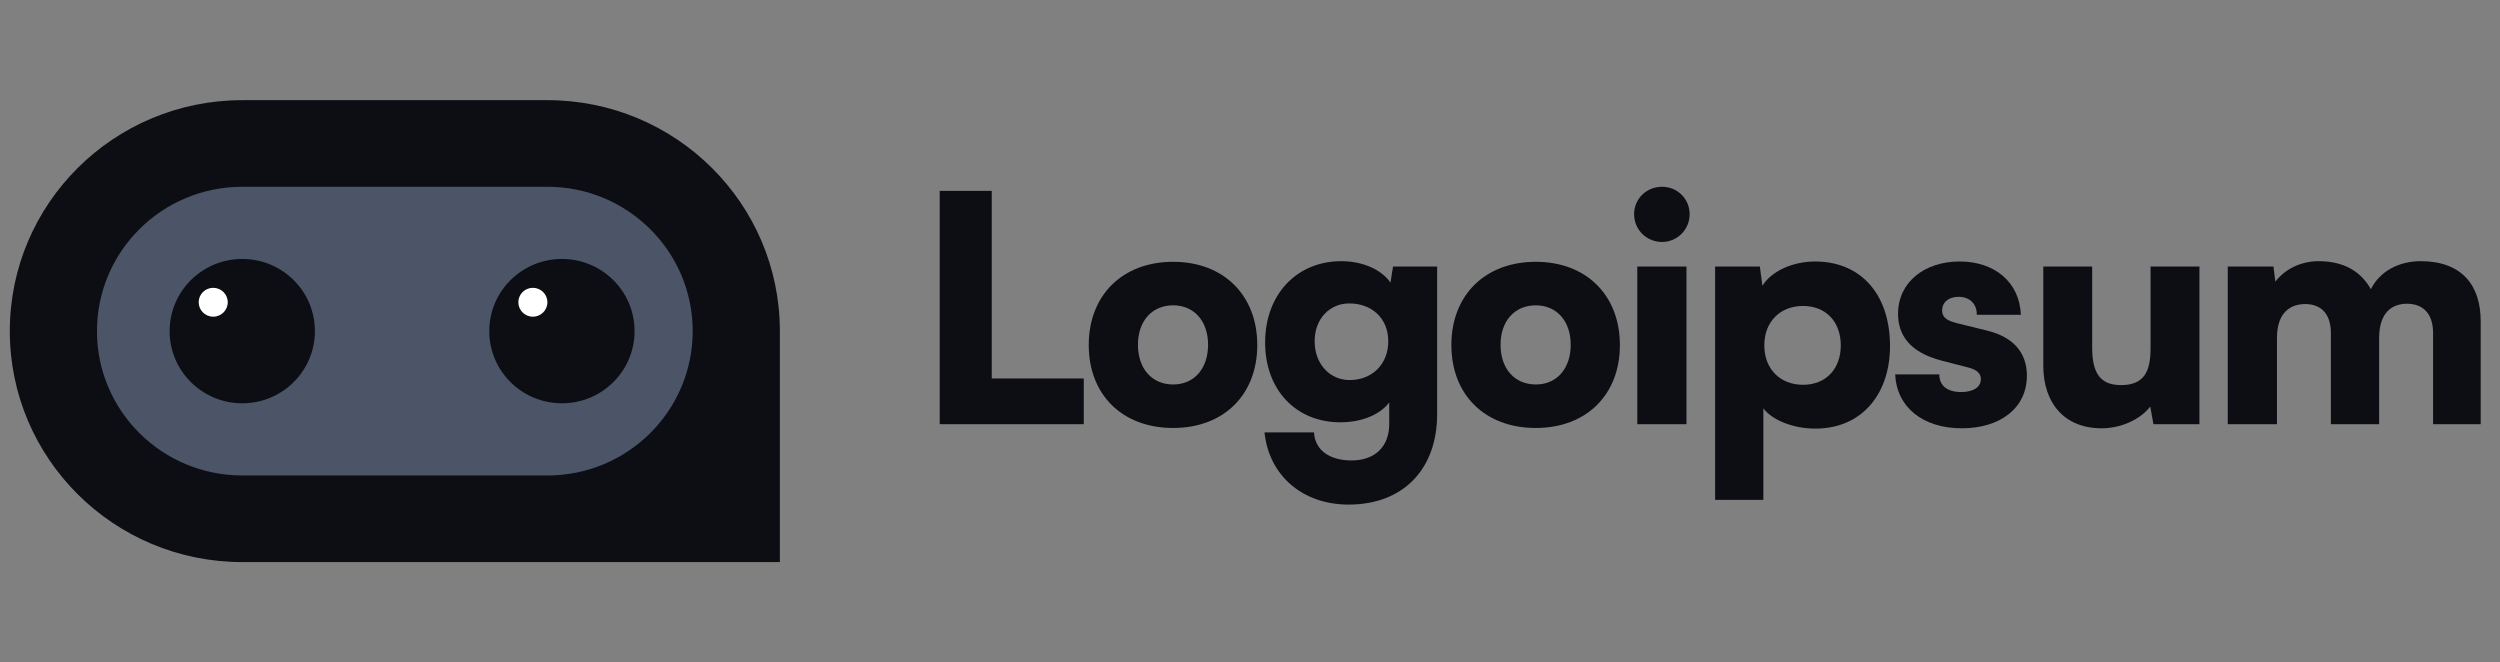 <svg width="151" height="40" viewBox="0 0 151 40" fill="none" xmlns="http://www.w3.org/2000/svg">
<rect x="0" y="0" width="151" height="40" fill="#808080" stroke="none"/>
<g id="Logoipsum / 26" clip-path="url(#clip0_1682_2148)">
<path id="Vector" d="M59.901 11.529H56.758V25.621H65.46V22.86H59.901V11.529Z" fill="#0D0E14"/>
<path id="Vector_2" d="M65.76 20.841C65.76 23.85 67.792 25.85 70.859 25.85C73.907 25.85 75.939 23.85 75.939 20.841C75.939 17.832 73.907 15.813 70.859 15.813C67.792 15.813 65.76 17.832 65.76 20.841ZM68.732 20.822C68.732 19.394 69.575 18.442 70.859 18.442C72.124 18.442 72.968 19.394 72.968 20.822C72.968 22.269 72.124 23.222 70.859 23.222C69.575 23.222 68.732 22.269 68.732 20.822Z" fill="#0D0E14"/>
<path id="Vector_3" d="M76.414 20.689C76.414 23.564 78.292 25.507 80.957 25.507C82.241 25.507 83.353 25.05 83.909 24.307V25.621C83.909 26.935 83.085 27.811 81.628 27.811C80.324 27.811 79.423 27.202 79.366 26.116H76.376C76.644 28.725 78.676 30.477 81.455 30.477C84.733 30.477 86.803 28.363 86.803 25.012V16.099H84.139L83.985 17.07C83.449 16.29 82.318 15.775 81.014 15.775C78.331 15.775 76.414 17.775 76.414 20.689ZM79.404 20.613C79.404 19.241 80.324 18.327 81.493 18.327C82.855 18.327 83.851 19.222 83.851 20.613C83.851 22.003 82.874 22.955 81.513 22.955C80.343 22.955 79.404 22.003 79.404 20.613Z" fill="#0D0E14"/>
<path id="Vector_4" d="M87.663 20.841C87.663 23.85 89.695 25.85 92.763 25.85C95.81 25.85 97.842 23.85 97.842 20.841C97.842 17.832 95.81 15.813 92.763 15.813C89.695 15.813 87.663 17.832 87.663 20.841ZM90.634 20.822C90.634 19.394 91.478 18.442 92.763 18.442C94.027 18.442 94.871 19.394 94.871 20.822C94.871 22.269 94.027 23.222 92.763 23.222C91.478 23.222 90.634 22.269 90.634 20.822Z" fill="#0D0E14"/>
<path id="Vector_5" d="M100.387 14.614C101.307 14.614 102.054 13.871 102.054 12.938C102.054 12.005 101.307 11.281 100.387 11.281C99.448 11.281 98.7 12.005 98.7 12.938C98.7 13.871 99.448 14.614 100.387 14.614ZM98.892 25.621H101.863V16.099H98.892V25.621Z" fill="#0D0E14"/>
<path id="Vector_6" d="M103.593 30.192H106.507V24.669C107.062 25.392 108.327 25.888 109.65 25.888C112.506 25.888 114.231 23.717 114.155 20.708C114.077 17.642 112.295 15.794 109.631 15.794C108.27 15.794 106.986 16.385 106.449 17.261L106.295 16.099H103.593V30.192ZM106.564 20.86C106.564 19.432 107.522 18.48 108.902 18.48C110.301 18.48 111.183 19.451 111.183 20.86C111.183 22.269 110.301 23.241 108.902 23.241C107.522 23.241 106.564 22.288 106.564 20.86Z" fill="#0D0E14"/>
<path id="Vector_7" d="M114.469 22.612C114.545 24.535 116.079 25.869 118.494 25.869C120.814 25.869 122.424 24.65 122.424 22.688C122.424 21.279 121.581 20.346 120.008 19.965L118.303 19.546C117.69 19.394 117.306 19.241 117.306 18.746C117.306 18.251 117.708 17.927 118.303 17.927C118.973 17.927 119.414 18.365 119.396 19.013H122.06C121.983 17.032 120.469 15.794 118.36 15.794C116.233 15.794 114.642 17.051 114.642 18.956C114.642 20.232 115.351 21.279 117.248 21.774L118.935 22.212C119.433 22.346 119.644 22.574 119.644 22.898C119.644 23.374 119.203 23.679 118.456 23.679C117.593 23.679 117.133 23.279 117.133 22.612H114.469Z" fill="#0D0E14"/>
<path id="Vector_8" d="M126.942 25.869C128.112 25.869 129.281 25.335 129.875 24.555L130.067 25.621H132.846V16.099H129.894V21.05C129.894 22.479 129.473 23.259 128.112 23.259C127.057 23.259 126.367 22.783 126.367 21.012V16.099H123.415V22.079C123.415 24.345 124.681 25.869 126.942 25.869Z" fill="#0D0E14"/>
<path id="Vector_9" d="M137.528 25.621V20.422C137.528 18.822 138.39 18.365 139.234 18.365C140.173 18.365 140.786 18.937 140.786 20.117V25.621H143.7V20.422C143.7 18.803 144.543 18.346 145.387 18.346C146.326 18.346 146.958 18.918 146.958 20.117V25.621H149.834V19.394C149.834 17.223 148.684 15.775 146.211 15.775C144.831 15.775 143.7 16.442 143.201 17.47C142.626 16.442 141.63 15.775 140.038 15.775C138.984 15.775 138.007 16.251 137.432 17.013L137.317 16.099H134.556V25.621H137.528Z" fill="#0D0E14"/>
<path id="Vector_10" d="M0.592 20C0.592 12.295 6.878 6.05 14.633 6.05H33.063C40.818 6.05 47.104 12.295 47.104 20V33.95H14.633C6.878 33.95 0.592 27.704 0.592 20Z" fill="#0D0E14"/>
<path id="Vector_11" d="M33.063 11.281H14.633C9.786 11.281 5.857 15.185 5.857 20C5.857 24.815 9.786 28.719 14.633 28.719H33.063C37.909 28.719 41.839 24.815 41.839 20C41.839 15.185 37.909 11.281 33.063 11.281Z" fill="#4B5567"/>
<path id="Vector_12" d="M14.633 24.359C17.057 24.359 19.021 22.408 19.021 20C19.021 17.592 17.057 15.641 14.633 15.641C12.21 15.641 10.245 17.592 10.245 20C10.245 22.408 12.21 24.359 14.633 24.359Z" fill="#0D0E14"/>
<path id="Vector_13" d="M12.878 19.128C13.363 19.128 13.756 18.738 13.756 18.256C13.756 17.775 13.363 17.384 12.878 17.384C12.393 17.384 12.001 17.775 12.001 18.256C12.001 18.738 12.393 19.128 12.878 19.128Z" fill="white"/>
<path id="Vector_14" d="M33.94 24.359C36.364 24.359 38.328 22.408 38.328 20C38.328 17.592 36.364 15.641 33.94 15.641C31.517 15.641 29.552 17.592 29.552 20C29.552 22.408 31.517 24.359 33.94 24.359Z" fill="#0D0E14"/>
<path id="Vector_15" d="M32.185 19.128C32.67 19.128 33.063 18.738 33.063 18.256C33.063 17.775 32.67 17.384 32.185 17.384C31.7 17.384 31.308 17.775 31.308 18.256C31.308 18.738 31.7 19.128 32.185 19.128Z" fill="white"/>
</g>
<defs>
<clipPath id="clip0_1682_2148">
<rect width="150.068" height="40" fill="white" transform="translate(0.592)"/>
</clipPath>
</defs>
</svg>
